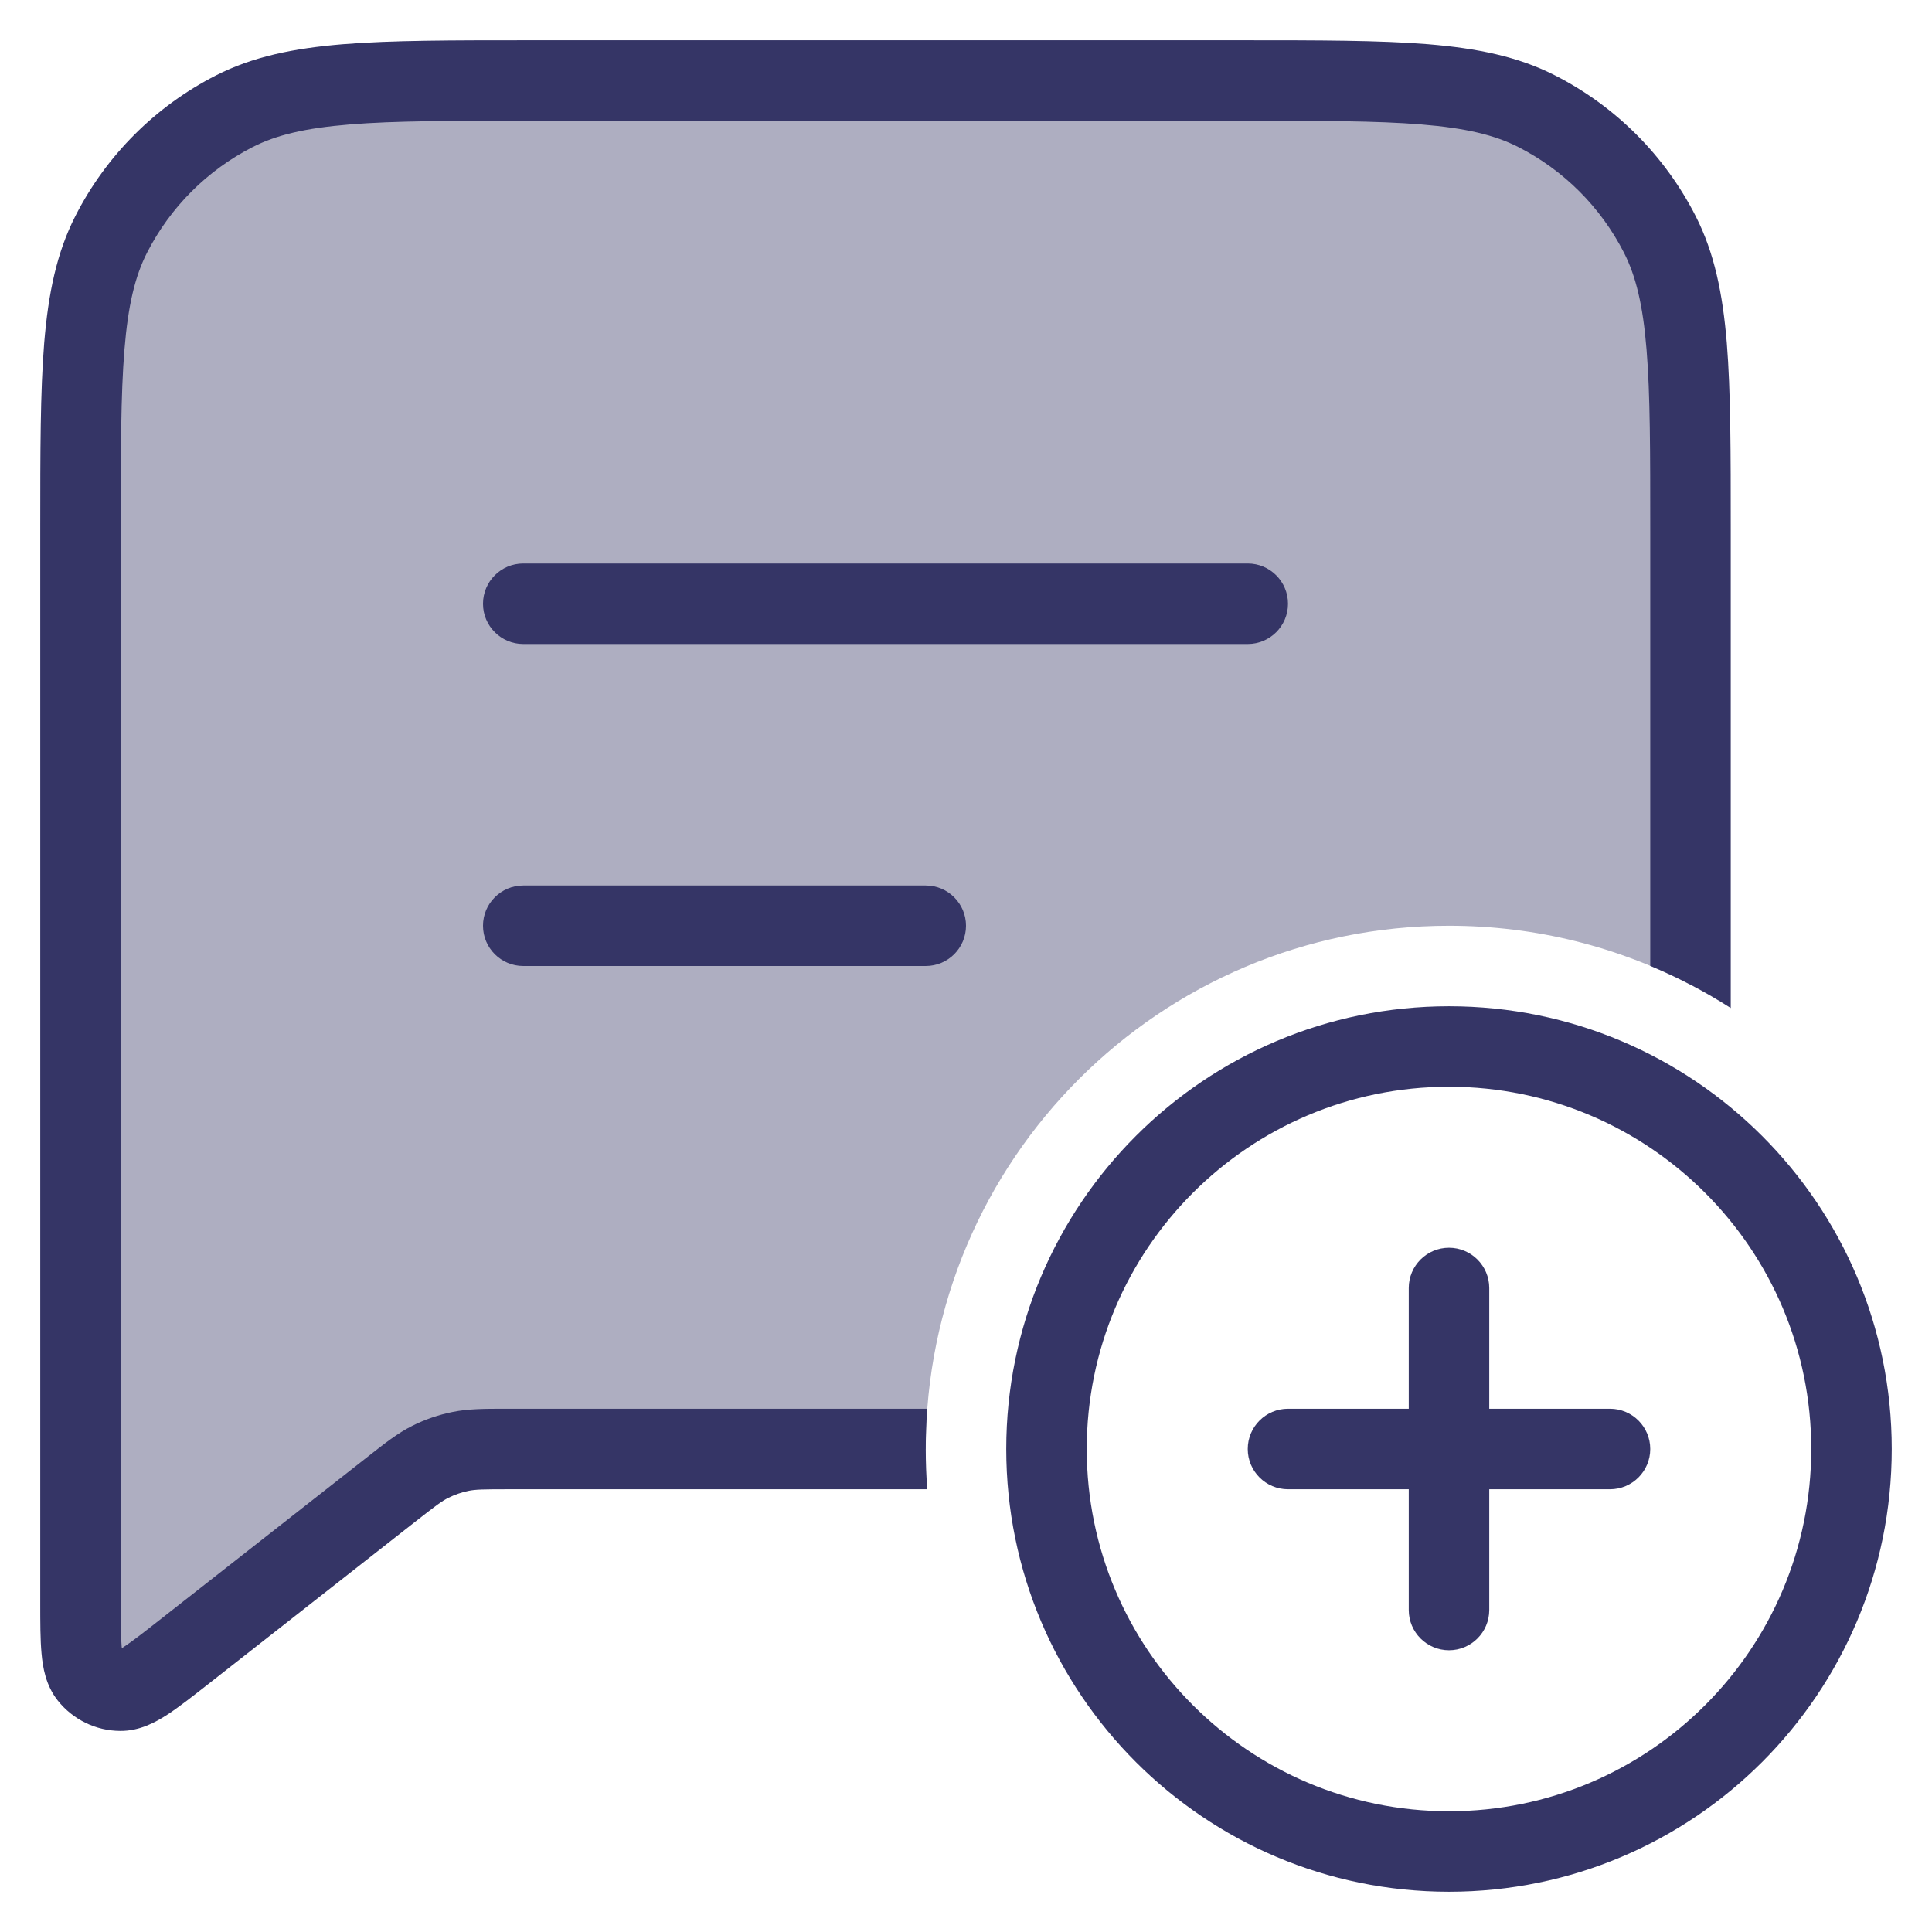 <svg width="24" height="24" viewBox="0 0 24 24" fill="none" xmlns="http://www.w3.org/2000/svg">
<g clip-path="url(#clip0_9002_124)">
<path opacity="0.4" d="M1 19.886V6.6C1 4.64 1 3.66 1.381 2.911C1.717 2.252 2.252 1.717 2.911 1.381C3.66 1 4.64 1 6.6 1H15.4C17.36 1 18.34 1 19.089 1.381C19.747 1.717 20.283 2.252 20.619 2.911C21 3.66 21 4.64 21 6.6V12.232C20.102 11.764 19.082 11.5 18 11.5C14.41 11.5 11.5 14.41 11.5 18H6.329C6.022 18 5.868 18 5.721 18.03C5.59 18.056 5.464 18.1 5.345 18.16C5.21 18.227 5.09 18.322 4.848 18.512L2.294 20.515C1.879 20.84 1.671 21.003 1.497 21.002C1.346 21.001 1.203 20.932 1.108 20.813C1 20.677 1 20.413 1 19.886Z" fill="#353566"/>
<path d="M6.578 0.5C5.616 0.5 4.865 0.5 4.26 0.549C3.646 0.6 3.141 0.703 2.684 0.936C1.931 1.319 1.319 1.931 0.936 2.684C0.703 3.141 0.6 3.646 0.549 4.26C0.5 4.864 0.5 5.616 0.5 6.577V19.908C0.5 20.152 0.5 20.369 0.516 20.541C0.531 20.709 0.567 20.935 0.717 21.124C0.905 21.361 1.191 21.501 1.494 21.502C1.735 21.504 1.935 21.393 2.077 21.301C2.222 21.207 2.392 21.073 2.585 20.922L5.156 18.905C5.414 18.703 5.49 18.646 5.569 18.607C5.649 18.567 5.733 18.538 5.82 18.52C5.907 18.502 6.002 18.5 6.329 18.5H11.519C11.506 18.335 11.5 18.168 11.5 18C11.5 17.832 11.506 17.665 11.519 17.5L6.287 17.5C6.02 17.5 5.819 17.5 5.622 17.54C5.448 17.575 5.279 17.633 5.12 17.713C4.94 17.803 4.782 17.928 4.573 18.092L1.985 20.122C1.77 20.291 1.635 20.395 1.534 20.461L1.514 20.474L1.511 20.451C1.5 20.33 1.5 20.159 1.5 19.886V6.6C1.5 5.612 1.5 4.9 1.546 4.342C1.591 3.789 1.678 3.43 1.827 3.138C2.115 2.574 2.574 2.115 3.138 1.827C3.43 1.678 3.789 1.591 4.342 1.546C4.9 1.5 5.612 1.5 6.6 1.5H15.4C16.388 1.5 17.099 1.5 17.658 1.546C18.211 1.591 18.57 1.678 18.862 1.827C19.427 2.115 19.885 2.574 20.173 3.138C20.322 3.43 20.409 3.789 20.454 4.342C20.5 4.9 20.5 5.612 20.5 6.6V11.998C20.85 12.144 21.184 12.32 21.5 12.522L21.5 6.578C21.5 5.616 21.5 4.865 21.451 4.26C21.4 3.646 21.297 3.141 21.064 2.684C20.68 1.931 20.069 1.319 19.316 0.936C18.859 0.703 18.354 0.6 17.739 0.549C17.136 0.5 16.384 0.5 15.422 0.5H6.578Z" fill="#353566"/>
<path d="M6.5 8L15.5 8C15.776 8 16 7.776 16 7.5C16 7.224 15.776 7 15.5 7H6.5C6.224 7 6 7.224 6 7.5C6 7.776 6.224 8 6.5 8Z" fill="#353566"/>
<path d="M6.5 12L11.5 12C11.776 12 12 11.776 12 11.5C12 11.224 11.776 11 11.5 11L6.5 11C6.224 11 6 11.224 6 11.5C6 11.776 6.224 12 6.5 12Z" fill="#353566"/>
<path d="M20.5 18C20.5 18.276 20.276 18.5 20 18.5H18.5V20C18.5 20.276 18.276 20.5 18 20.5C17.724 20.5 17.5 20.276 17.5 20V18.5H16C15.724 18.5 15.5 18.276 15.5 18C15.5 17.724 15.724 17.5 16 17.5H17.5V16C17.5 15.724 17.724 15.5 18 15.5C18.276 15.5 18.5 15.724 18.5 16V17.5H20C20.276 17.5 20.5 17.724 20.5 18Z" fill="#353566"/>
<path fill-rule="evenodd" clip-rule="evenodd" d="M18 12.5C14.962 12.5 12.5 14.962 12.5 18C12.5 21.038 14.962 23.5 18 23.5C21.038 23.5 23.5 21.038 23.5 18C23.5 14.962 21.038 12.5 18 12.5ZM13.5 18C13.5 15.515 15.515 13.5 18 13.5C20.485 13.5 22.5 15.515 22.5 18C22.5 20.485 20.485 22.5 18 22.5C15.515 22.5 13.5 20.485 13.5 18Z" fill="#353566"/>
</g>
<defs>
<clipPath id="clip0_9002_124">
<rect width="24" height="24" fill="white"/>
</clipPath>
</defs>
</svg>
